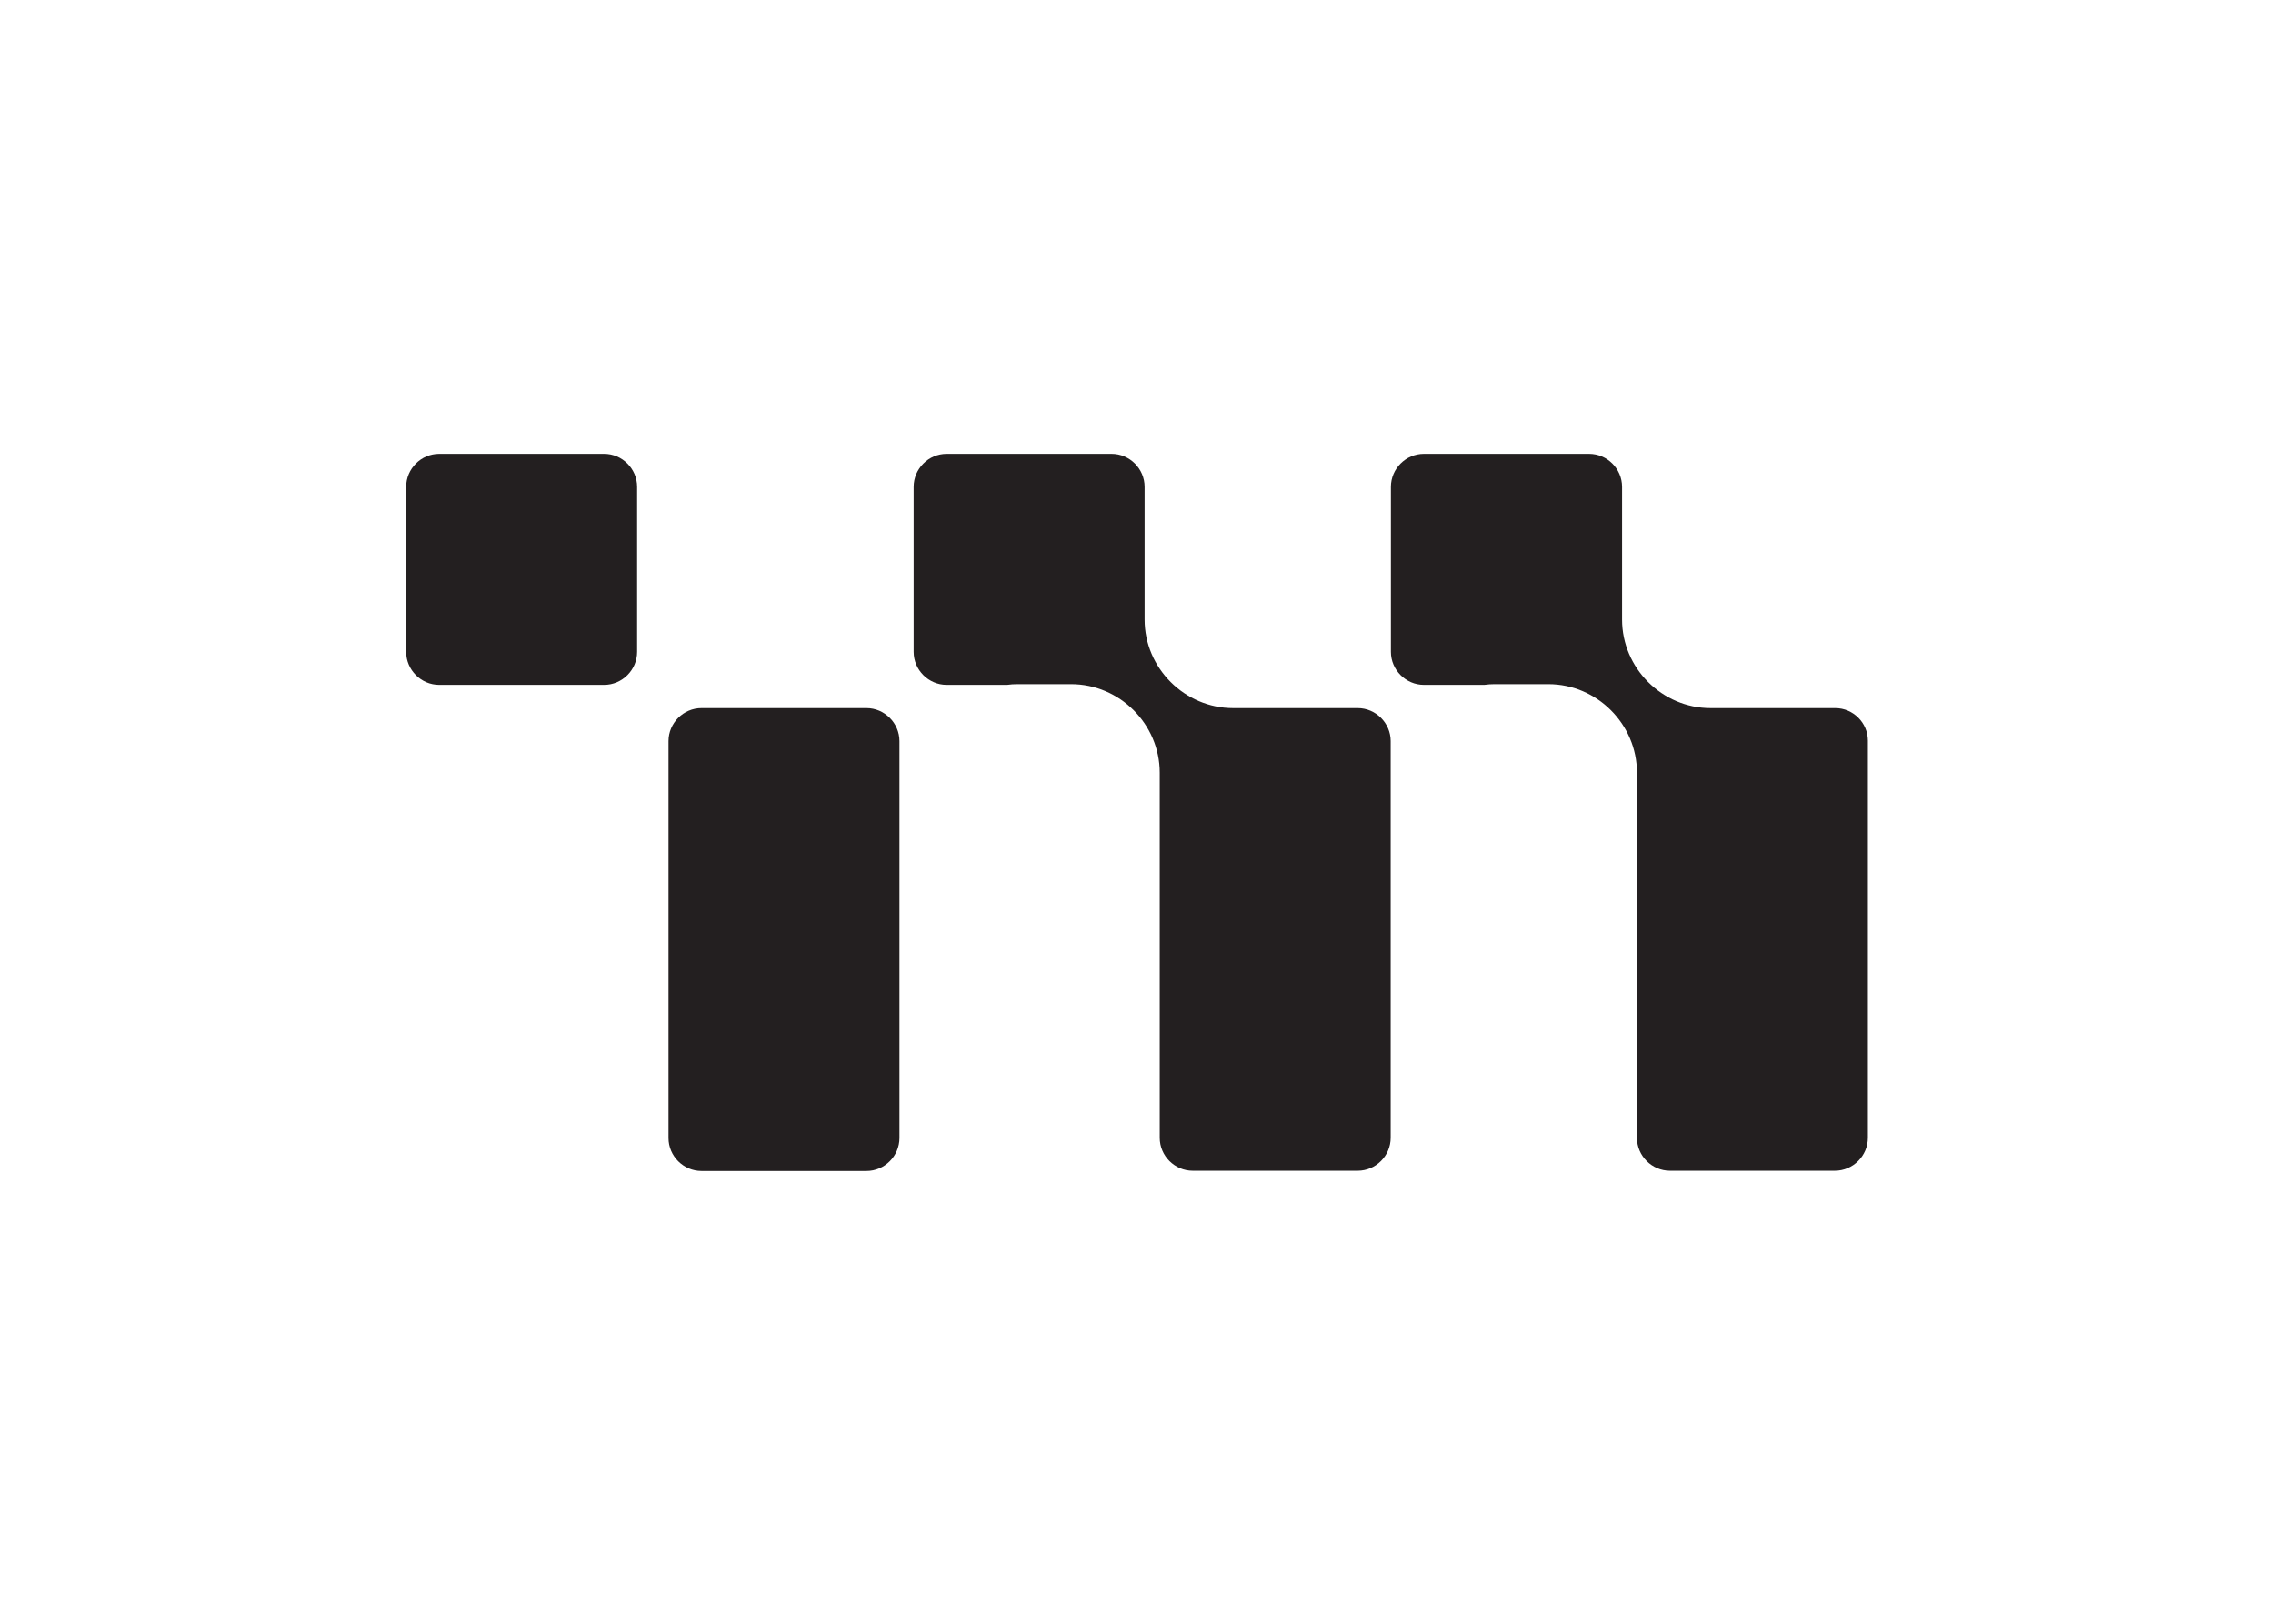 <svg clip-rule="evenodd" fill-rule="evenodd" stroke-linejoin="round" stroke-miterlimit="2" viewBox="0 0 560 400" xmlns="http://www.w3.org/2000/svg"><path d="m423.7 499.4v70.9.01c0 7.784-6.406 14.19-14.19 14.19-.003 0-.007 0-.01 0h-70.9c-.003 0-.007 0-.01 0-7.784 0-14.19-6.406-14.19-14.19 0-.003 0-.007 0-.01v-70.9c0-.003 0-.007 0-.01 0-7.784 6.406-14.19 14.19-14.19h.01 70.9.01c7.784 0 14.19 6.406 14.19 14.19zm98.6 95.1h-70.9c-.003 0-.007 0-.01 0-7.784 0-14.19 6.406-14.19 14.19v.01 170.6.01c0 7.784 6.406 14.19 14.19 14.19h.01 70.9.01c7.784 0 14.19-6.406 14.19-14.19 0-.003 0-.007 0-.01v-170.6c0-.003 0-.007 0-.01 0-7.784-6.406-14.19-14.19-14.19-.003 0-.007 0-.01 0zm211.2 0h-53.5c-.003 0-.007 0-.01 0-20.896 0-38.09-17.194-38.09-38.09 0-.003 0-.007 0-.01v-57c0-.003 0-.007 0-.01 0-7.784-6.406-14.19-14.19-14.19-.003 0-.007 0-.01 0h-70.9c-.003 0-.007 0-.01 0-7.784 0-14.19 6.406-14.19 14.19v.01 70.9.01c0 7.784 6.406 14.19 14.19 14.19h.01 26c1.425-.199 2.861-.3 4.3-.3h23.2.01c20.896 0 38.09 17.194 38.09 38.09v.01 156.9.01c0 7.784 6.406 14.19 14.19 14.19h.01 70.9.01c7.784 0 14.19-6.406 14.19-14.19 0-.003 0-.007 0-.01v-170.5c0-.003 0-.007 0-.01 0-7.784-6.406-14.19-14.19-14.19-.003 0-.007 0-.01 0zm205.3 0h-53.5c-.003 0-.007 0-.01 0-20.896 0-38.09-17.194-38.09-38.09 0-.003 0-.007 0-.01v-57c0-.003 0-.007 0-.01 0-7.784-6.406-14.19-14.19-14.19-.003 0-.007 0-.01 0h-71c-.003 0-.007 0-.01 0-7.784 0-14.19 6.406-14.19 14.19v.01 70.9.01c0 7.784 6.406 14.19 14.19 14.19h.01 26c1.425-.199 2.861-.3 4.3-.3h23.2.01c20.896 0 38.09 17.194 38.09 38.09v.01 156.9.01c0 7.784 6.406 14.19 14.19 14.19h.01 70.9.01c7.784 0 14.19-6.406 14.19-14.19 0-.003 0-.007 0-.01v-170.5c.001-.067.001-.134.001-.2 0-7.681-6.319-14-14-14-.033 0-.067 0-.101 0z" fill="#231f20" fill-rule="nonzero" transform="matrix(.573 0 0 .573 -85.813 -166.214)"/></svg>